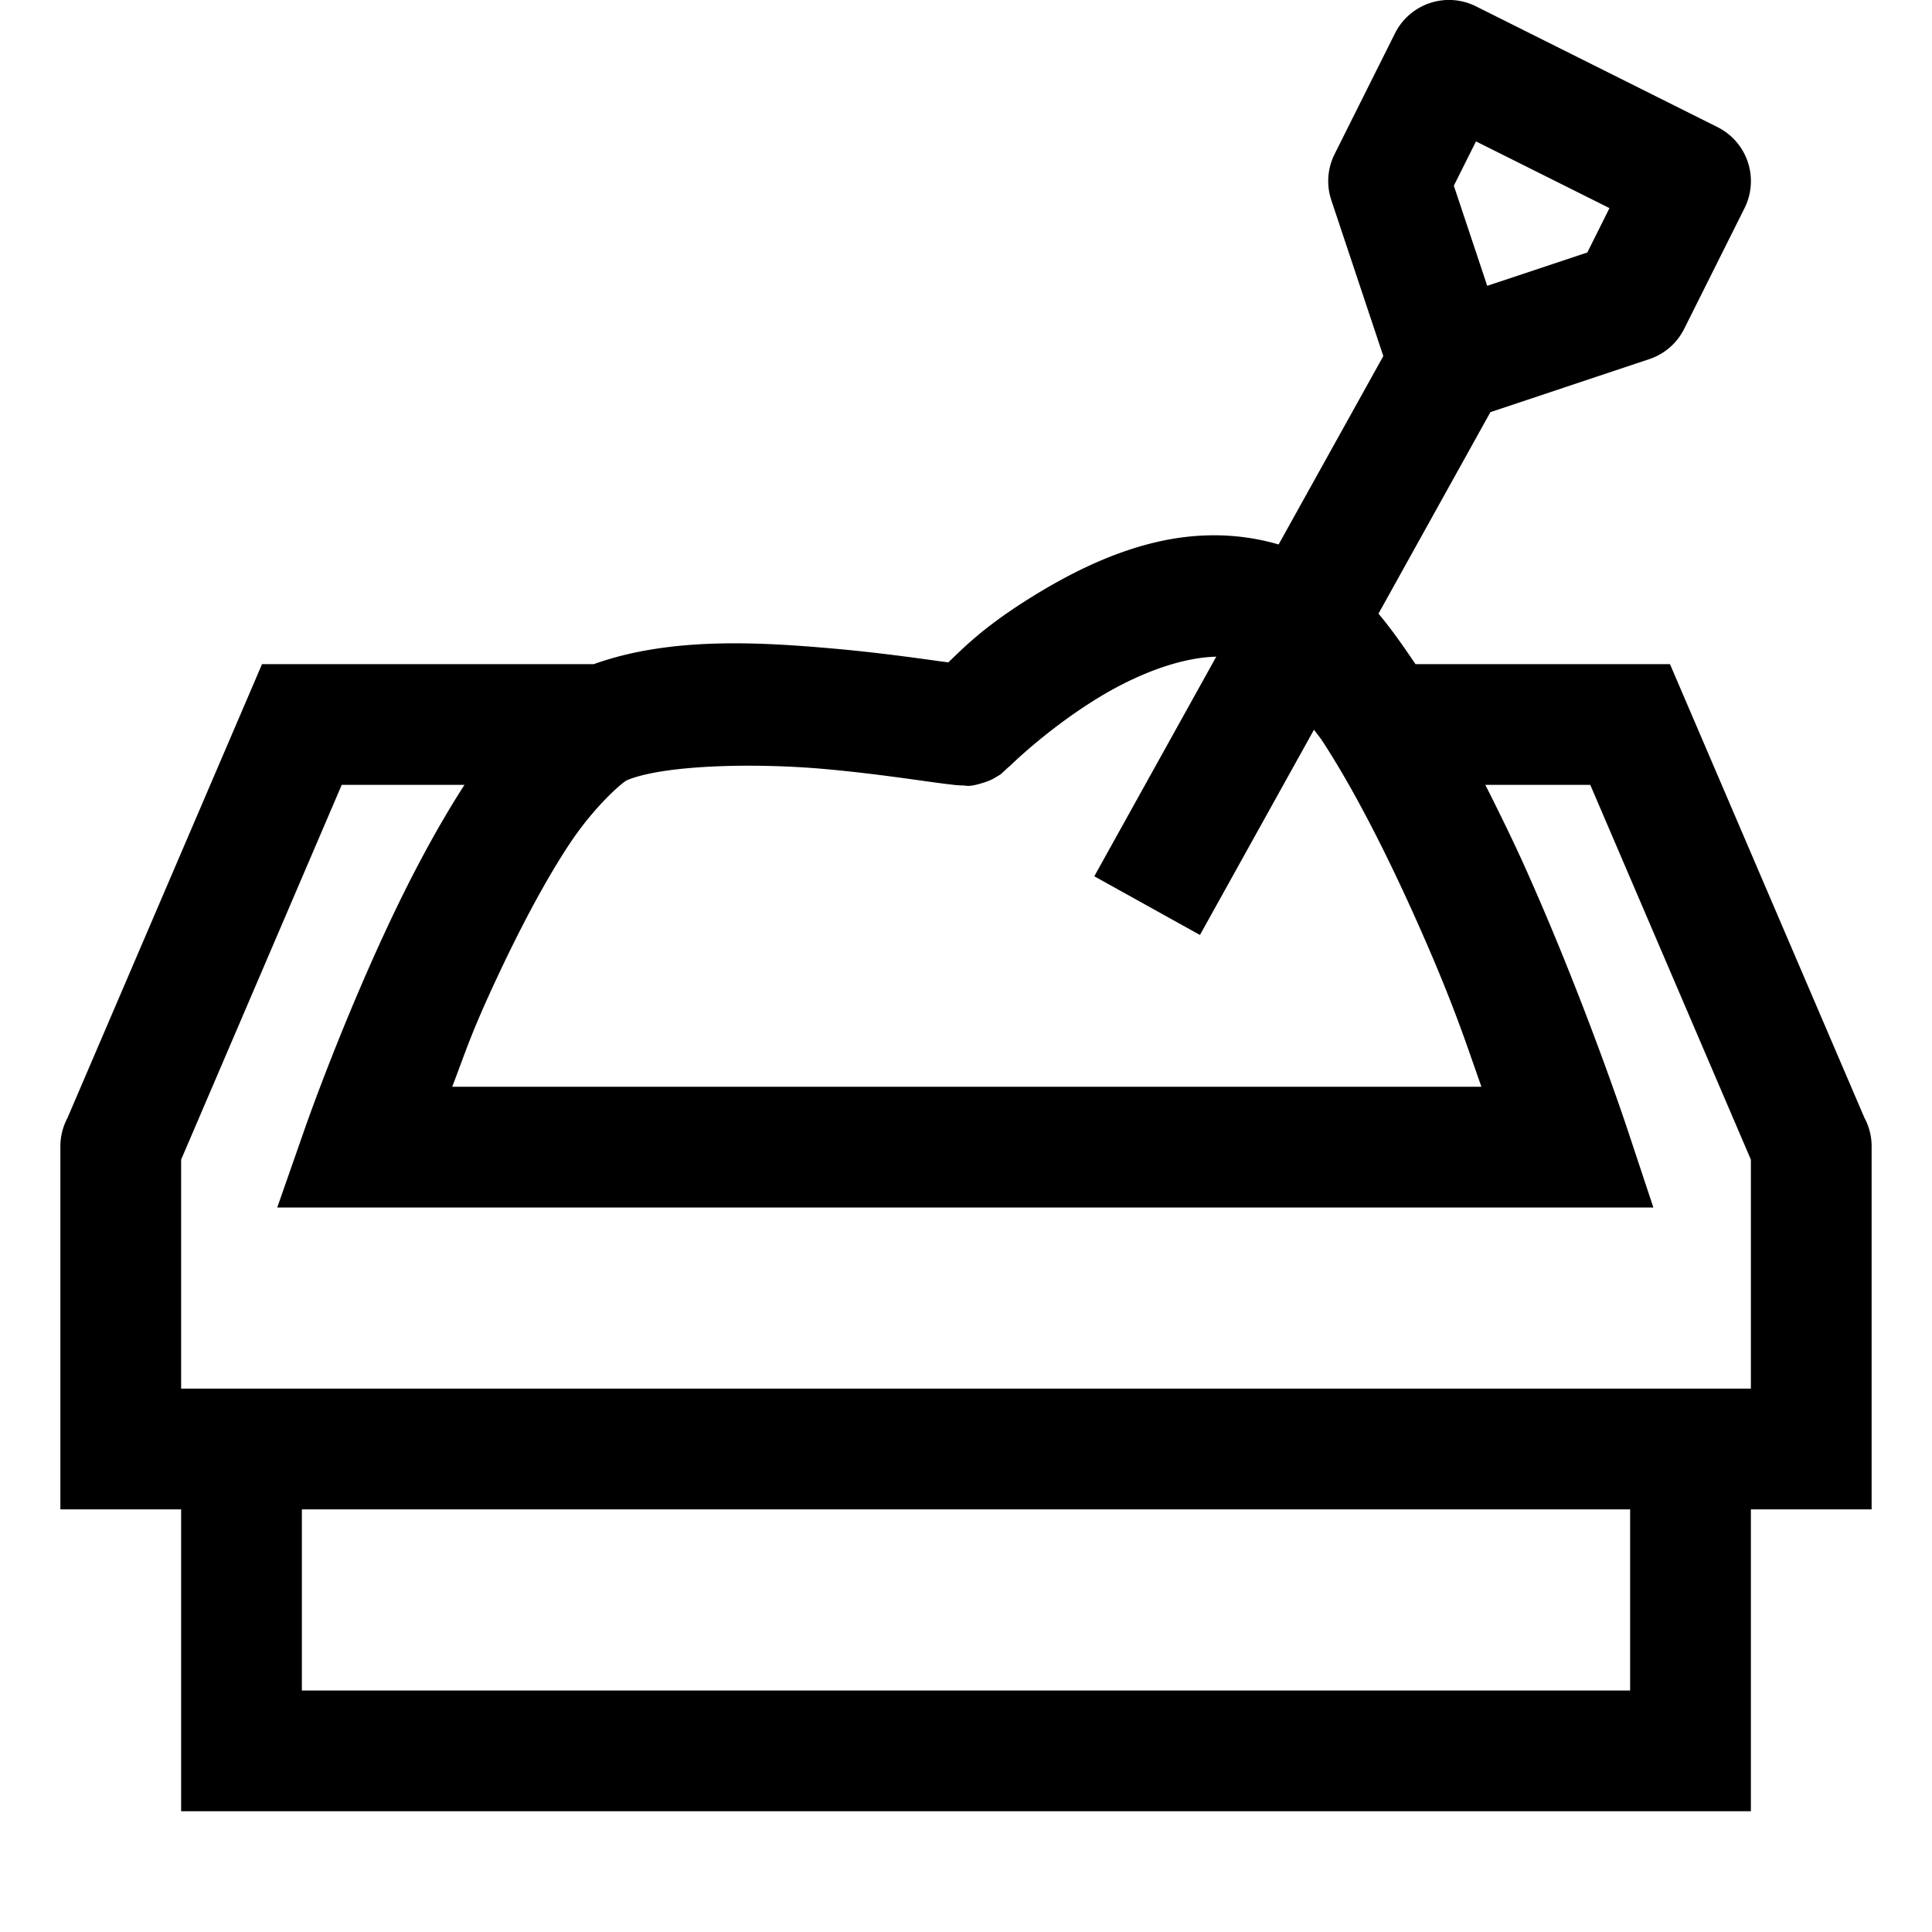 <?xml version="1.0" encoding="UTF-8"?>
<svg xmlns="http://www.w3.org/2000/svg" viewBox="0 0 32 32">
    <path style="line-height:normal;text-indent:0;text-align:start;text-decoration-line:none;text-decoration-style:solid;text-decoration-color:#000;text-transform:none;block-progression:tb;isolation:auto;mix-blend-mode:normal" d="M 23.963 0 A 1 1 0 0 0 23.105 0.553 L 22.105 2.553 A 1 1 0 0 0 22.051 3.316 L 22.912 5.898 L 21.178 9.018 C 20.429 8.8 19.699 8.834 19.027 9.01 C 18.314 9.196 17.666 9.533 17.125 9.865 C 16.29 10.379 15.955 10.736 15.707 10.971 C 15.637 10.961 15.601 10.958 15.514 10.945 C 15.102 10.888 14.509 10.806 13.844 10.746 C 12.586 10.634 11.109 10.544 9.836 11 L 4.34 11 L 1.117 18.518 A 1 1 0 0 0 1 19 L 1 25 L 3 25 L 3 30 L 29 30 L 29 25 L 31 25 L 31 19 A 1 1 0 0 0 30.879 18.51 L 27.66 11 L 23.445 11 C 23.246 10.706 23.047 10.42 22.832 10.164 L 24.686 6.826 L 27.316 5.949 A 1 1 0 0 0 27.895 5.447 L 28.895 3.447 A 1 1 0 0 0 28.447 2.105 L 24.447 0.105 A 1 1 0 0 0 23.963 0 z M 24.447 2.342 L 26.658 3.447 L 26.291 4.182 L 24.633 4.734 L 24.08 3.076 L 24.447 2.342 z M 20.127 10.877 C 20.133 10.877 20.139 10.877 20.145 10.877 L 18.125 14.514 L 19.875 15.486 L 21.764 12.086 C 21.81 12.151 21.857 12.204 21.902 12.273 C 22.429 13.079 22.967 14.144 23.438 15.193 C 24.078 16.623 24.273 17.256 24.537 18 L 7.49 18 C 7.718 17.406 7.796 17.127 8.225 16.209 C 8.598 15.409 9.025 14.592 9.439 13.969 C 9.854 13.345 10.315 12.952 10.387 12.922 C 10.974 12.676 12.447 12.629 13.666 12.738 C 14.275 12.793 14.831 12.869 15.236 12.926 C 15.439 12.954 15.6 12.977 15.734 12.992 C 15.802 13 15.851 13.008 15.959 13.01 C 16.013 13.01 16.042 13.044 16.305 12.959 C 16.337 12.948 16.375 12.935 16.42 12.914 C 16.465 12.893 16.576 12.824 16.576 12.824 C 16.576 12.824 16.653 12.752 16.711 12.699 L 16.711 12.703 C 16.711 12.703 17.322 12.092 18.174 11.568 C 18.813 11.175 19.526 10.897 20.127 10.877 z M 5.66 13 L 7.693 13 C 7.222 13.73 6.788 14.557 6.412 15.363 C 5.614 17.073 5.057 18.67 5.057 18.67 L 4.592 20 L 6 20 L 27.385 20 L 26.949 18.686 C 26.949 18.686 26.255 16.587 25.264 14.375 C 25.058 13.916 24.831 13.455 24.602 13 L 26.34 13 L 29 19.207 L 29 23 L 3 23 L 3 19.207 L 5.66 13 z M 5 25 L 27 25 L 27 28 L 5 28 L 5 25 z"/>
</svg>